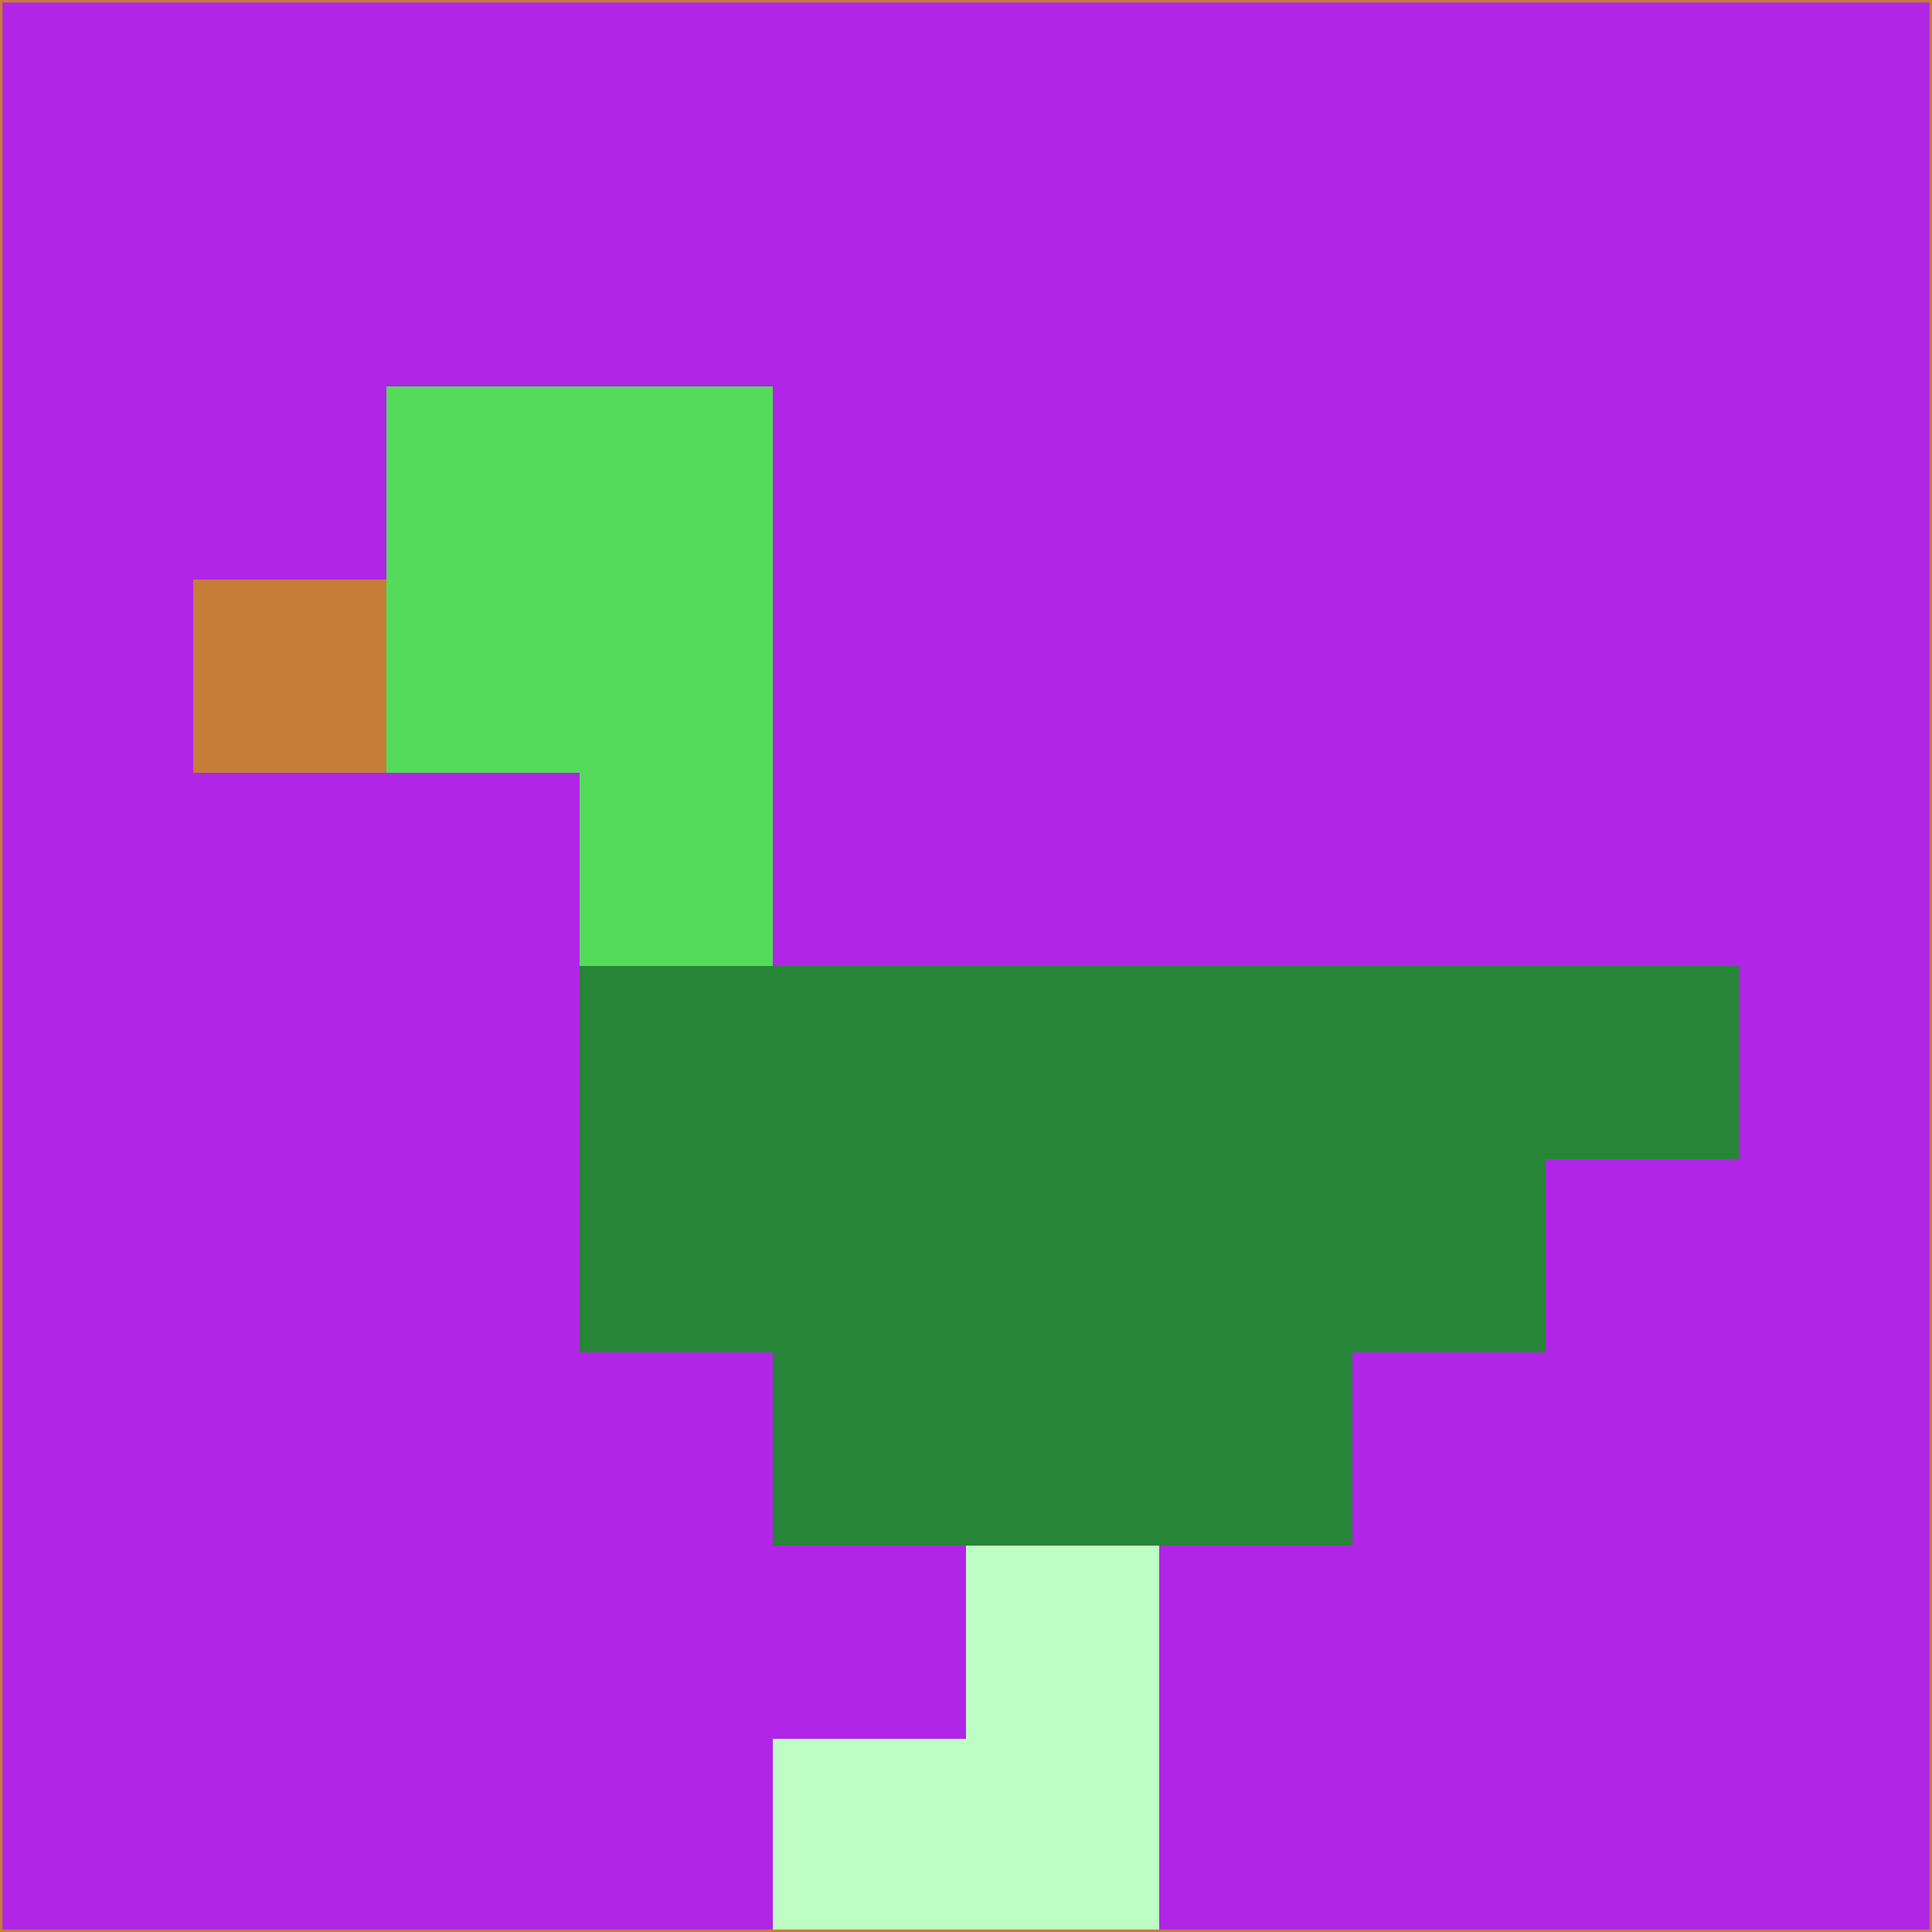 <svg xmlns="http://www.w3.org/2000/svg" version="1.1" width="785" height="785">
  <title>'goose-pfp-694263' by Dmitri Cherniak (Cyberpunk Edition)</title>
  <desc>
    seed=529408
    backgroundColor=#b125e6
    padding=20
    innerPadding=0
    timeout=500
    dimension=1
    border=false
    Save=function(){return n.handleSave()}
    frame=12

    Rendered at 2024-09-15T22:37:01.072Z
    Generated in 1ms
    Modified for Cyberpunk theme with new color scheme
  </desc>
  <defs/>
  <rect width="100%" height="100%" fill="#b125e6"/>
  <g>
    <g id="0-0">
      <rect x="0" y="0" height="785" width="785" fill="#b125e6"/>
      <g>
        <!-- Neon blue -->
        <rect id="0-0-2-2-2-2" x="157" y="157" width="157" height="157" fill="#54db5c"/>
        <rect id="0-0-3-2-1-4" x="235.5" y="157" width="78.5" height="314" fill="#54db5c"/>
        <!-- Electric purple -->
        <rect id="0-0-4-5-5-1" x="314" y="392.5" width="392.5" height="78.5" fill="#268537"/>
        <rect id="0-0-3-5-5-2" x="235.5" y="392.5" width="392.5" height="157" fill="#268537"/>
        <rect id="0-0-4-5-3-3" x="314" y="392.5" width="235.5" height="235.5" fill="#268537"/>
        <!-- Neon pink -->
        <rect id="0-0-1-3-1-1" x="78.5" y="235.5" width="78.5" height="78.5" fill="#c57d38"/>
        <!-- Cyber yellow -->
        <rect id="0-0-5-8-1-2" x="392.5" y="628" width="78.5" height="157" fill="#befdc3"/>
        <rect id="0-0-4-9-2-1" x="314" y="706.5" width="157" height="78.5" fill="#befdc3"/>
      </g>
      <rect x="0" y="0" stroke="#c57d38" stroke-width="2" height="785" width="785" fill="none"/>
    </g>
  </g>
  <script xmlns=""/>
</svg>
